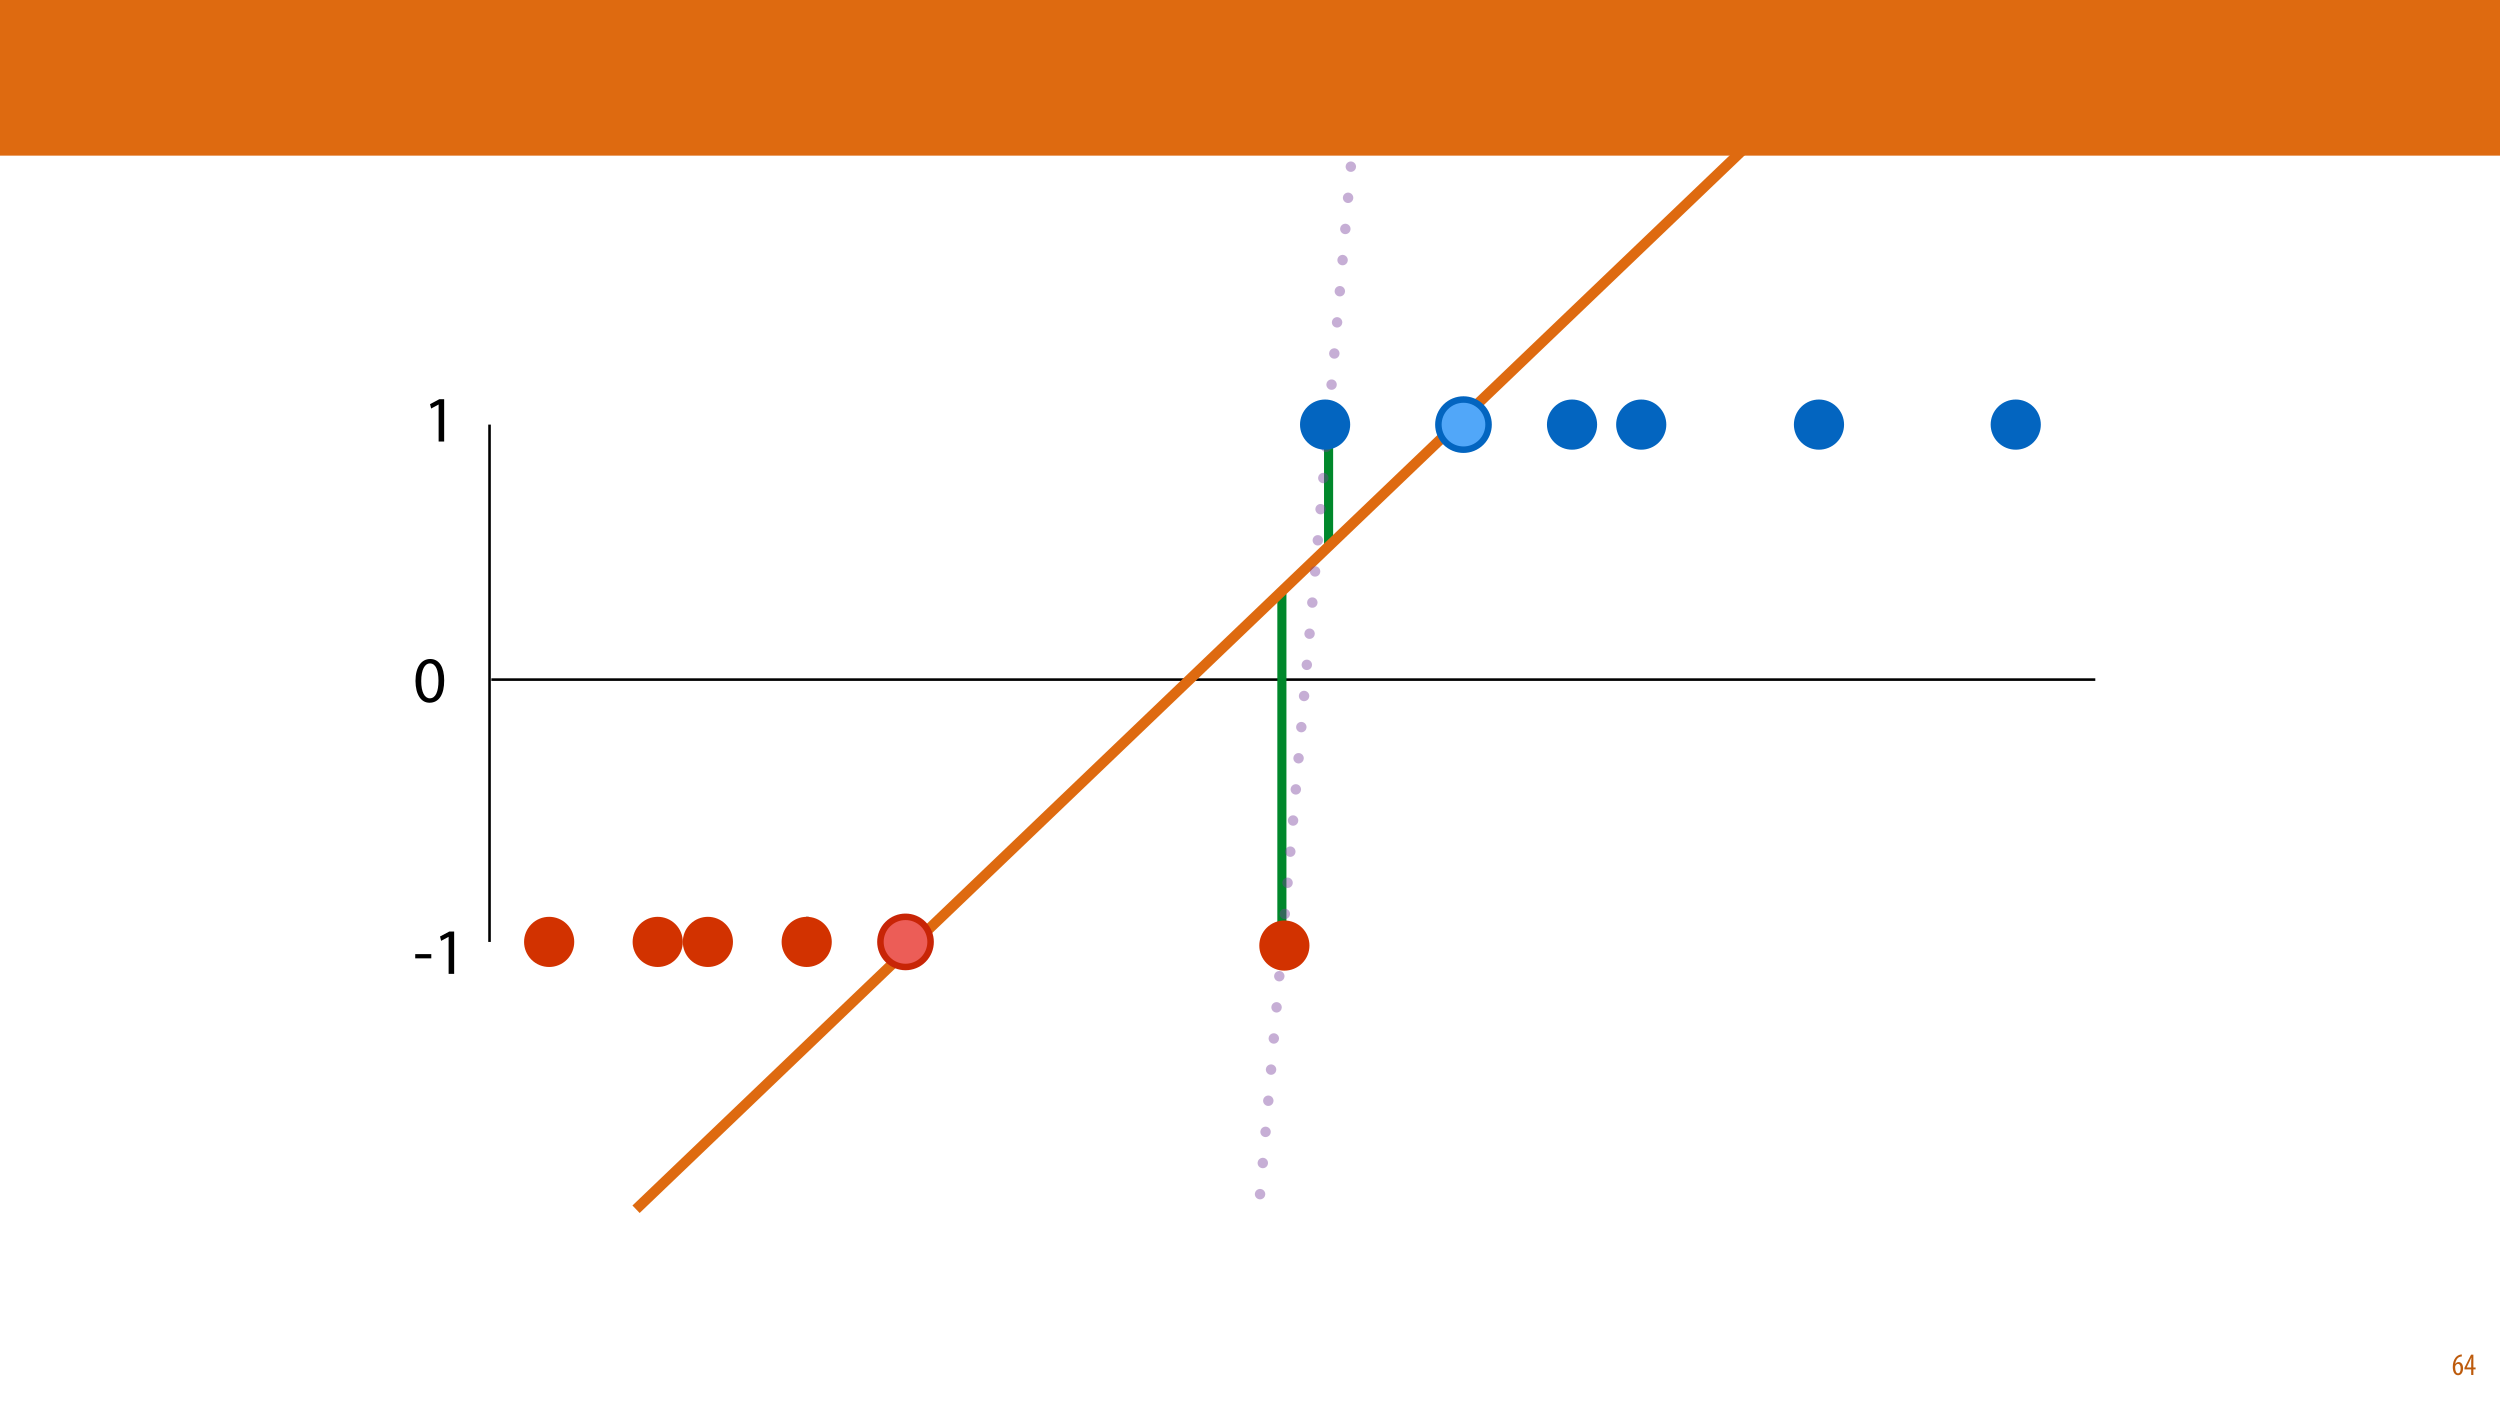 <?xml version="1.0" encoding="UTF-8"?>
<svg xmlns="http://www.w3.org/2000/svg" xmlns:xlink="http://www.w3.org/1999/xlink" width="1920pt" height="1080pt" viewBox="0 0 1920 1080" version="1.1">
<defs>
<g>
<symbol overflow="visible" id="glyph0-0">
<path style="stroke:none;" d="M 0 0 L 12 0 L 12 -16.797 L 0 -16.797 Z M 6 -9.484 L 1.922 -15.594 L 10.078 -15.594 Z M 6.719 -8.406 L 10.797 -14.516 L 10.797 -2.281 Z M 1.922 -1.203 L 6 -7.312 L 10.078 -1.203 Z M 1.203 -14.516 L 5.281 -8.406 L 1.203 -2.281 Z M 1.203 -14.516 "/>
</symbol>
<symbol overflow="visible" id="glyph0-1">
<path style="stroke:none;" d="M 7.656 -15.797 C 7.391 -15.766 6.984 -15.75 6.484 -15.641 C 5.141 -15.359 3.641 -14.5 2.719 -13.172 C 1.484 -11.516 0.703 -9.172 0.703 -6.141 C 0.703 -2.562 2.062 0.188 4.781 0.188 C 7.266 0.188 8.609 -2.188 8.609 -5.141 C 8.609 -8.109 7.25 -9.938 5.25 -9.938 C 4.078 -9.938 3.219 -9.344 2.609 -8.453 L 2.547 -8.453 C 2.922 -10.844 3.953 -13.438 6.547 -14.062 C 7.016 -14.156 7.344 -14.203 7.656 -14.234 Z M 4.781 -1.25 C 3.531 -1.25 2.547 -2.719 2.516 -5.906 C 2.516 -6.359 2.594 -6.672 2.656 -6.844 C 3.125 -7.984 3.906 -8.516 4.688 -8.516 C 5.953 -8.516 6.766 -7.344 6.766 -4.984 C 6.766 -2.281 5.828 -1.25 4.781 -1.25 Z M 4.781 -1.25 "/>
</symbol>
<symbol overflow="visible" id="glyph0-2">
<path style="stroke:none;" d="M 7.297 0 L 7.297 -4.297 L 9 -4.297 L 9 -5.812 L 7.297 -5.812 L 7.297 -15.594 L 5.5 -15.594 L 0.438 -5.547 L 0.438 -4.297 L 5.609 -4.297 L 5.609 0 Z M 2.188 -5.812 L 2.188 -5.859 L 4.344 -10.344 C 4.797 -11.297 5.141 -12.047 5.656 -13.297 L 5.766 -13.297 C 5.688 -12.266 5.609 -11.297 5.609 -10.219 L 5.609 -5.812 Z M 2.188 -5.812 "/>
</symbol>
<symbol overflow="visible" id="glyph1-0">
<path style="stroke:none;" d="M 0 0 L 25 0 L 25 -35 L 0 -35 Z M 12.5 -19.75 L 4 -32.5 L 21 -32.5 Z M 14 -17.5 L 22.5 -30.25 L 22.5 -4.75 Z M 4 -2.5 L 12.5 -15.25 L 21 -2.5 Z M 2.5 -30.25 L 11 -17.5 L 2.5 -4.75 Z M 2.5 -30.25 "/>
</symbol>
<symbol overflow="visible" id="glyph1-1">
<path style="stroke:none;" d="M 1.5 -15.156 L 1.5 -11.906 L 13.844 -11.906 L 13.844 -15.156 Z M 1.5 -15.156 "/>
</symbol>
<symbol overflow="visible" id="glyph1-2">
<path style="stroke:none;" d="M 11.797 0 L 16.047 0 L 16.047 -32.5 L 12.297 -32.5 L 5.203 -28.703 L 6.047 -25.344 L 11.703 -28.406 L 11.797 -28.406 Z M 11.797 0 "/>
</symbol>
<symbol overflow="visible" id="glyph1-3">
<path style="stroke:none;" d="M 13.094 -33.047 C 6.5 -33.047 1.797 -27.047 1.797 -16.156 C 1.906 -5.406 6.203 0.547 12.547 0.547 C 19.75 0.547 23.844 -5.547 23.844 -16.594 C 23.844 -26.953 19.953 -33.047 13.094 -33.047 Z M 12.844 -29.656 C 17.406 -29.656 19.453 -24.406 19.453 -16.406 C 19.453 -8.094 17.297 -2.844 12.797 -2.844 C 8.797 -2.844 6.203 -7.656 6.203 -16.094 C 6.203 -24.953 9 -29.656 12.844 -29.656 Z M 12.844 -29.656 "/>
</symbol>
</g>
<clipPath id="clip1">
  <path d="M 1016 329.977 L 1024 329.977 L 1024 422.605 L 1016 422.605 Z M 1016 329.977 "/>
</clipPath>
<clipPath id="clip2">
  <path d="M 980 454.746 L 988 454.746 L 988 725.324 L 980 725.324 Z M 980 454.746 "/>
</clipPath>
<clipPath id="clip3">
  <path d="M 483 57 L 1399 57 L 1399 934 L 483 934 Z M 483 57 "/>
</clipPath>
<clipPath id="clip4">
  <path d="M 1398.84 64.348 L 490.695 933.586 L 483.781 926.359 L 1391.926 57.125 Z M 1398.84 64.348 "/>
</clipPath>
<clipPath id="clip5">
  <path d="M 960 49 L 1051 49 L 1051 929 L 960 929 Z M 960 49 "/>
</clipPath>
<clipPath id="clip6">
  <path d="M 1050.949 50.723 L 973.367 928.68 L 960.102 927.508 L 1037.688 49.551 Z M 1050.949 50.723 "/>
</clipPath>
<filter id="alpha" filterUnits="objectBoundingBox" x="0%" y="0%" width="100%" height="100%">
  <feColorMatrix type="matrix" in="SourceGraphic" values="0 0 0 0 1 0 0 0 0 1 0 0 0 0 1 0 0 0 1 0"/>
</filter>
<mask id="mask0">
  <g filter="url(#alpha)">
<rect x="0" y="0" width="1920" height="1080" style="fill:rgb(0%,0%,0%);fill-opacity:0.418;stroke:none;"/>
  </g>
</mask>
<clipPath id="clip8">
  <path d="M 3 3 L 88 3 L 88 877 L 3 877 Z M 3 3 "/>
</clipPath>
<clipPath id="clip9">
  <path d="M 90.949 1.723 L 13.367 879.68 L 0.102 878.508 L 77.688 0.551 Z M 90.949 1.723 "/>
</clipPath>
<clipPath id="clip7">
  <rect x="0" y="0" width="91" height="880"/>
</clipPath>
<g id="surface5" clip-path="url(#clip7)">
<g clip-path="url(#clip8)" clip-rule="nonzero">
<g clip-path="url(#clip9)" clip-rule="nonzero">
<path style="fill:none;stroke-width:8;stroke-linecap:round;stroke-linejoin:round;stroke:rgb(46.666%,24.706%,60.785%);stroke-opacity:1;stroke-dasharray:0.008,24;stroke-dashoffset:0.5;stroke-miterlimit:4;" d="M -0 -0 L 868.065 -0 " transform="matrix(-0.088,0.996,-0.996,-0.088,83.734,7.766)"/>
</g>
</g>
</g>
<clipPath id="clip10">
  <path d="M 1101.184 303.336 L 1146.715 303.336 L 1146.715 348.867 L 1101.184 348.867 Z M 1101.184 303.336 "/>
</clipPath>
<clipPath id="clip11">
  <path d="M 672.664 700.621 L 718.195 700.621 L 718.195 746.152 L 672.664 746.152 Z M 672.664 700.621 "/>
</clipPath>
</defs>
<g id="surface1">
<rect x="0" y="0" width="1920" height="1080" style="fill:rgb(100%,100%,100%);fill-opacity:1;stroke:none;"/>
<g style="fill:rgb(74.118%,35.686%,4.706%);fill-opacity:1;">
  <use xlink:href="#glyph0-1" x="1883.02" y="1056"/>
  <use xlink:href="#glyph0-2" x="1892.26" y="1056"/>
</g>
<path style="fill:none;stroke-width:2;stroke-linecap:butt;stroke-linejoin:miter;stroke:rgb(0%,0%,0%);stroke-opacity:1;stroke-miterlimit:4;" d="M 0.002 -0.001 L 23.802 -0.001 " transform="matrix(0,-1,1,0,620.087,727.923)"/>
<path style="fill:none;stroke-width:2;stroke-linecap:butt;stroke-linejoin:miter;stroke:rgb(0%,0%,0%);stroke-opacity:1;stroke-miterlimit:4;" d="M -0 0.002 L 397.285 0.002 " transform="matrix(0,-1,1,0,375.959,723.386)"/>
<path style="fill:none;stroke-width:2;stroke-linecap:butt;stroke-linejoin:miter;stroke:rgb(0%,0%,0%);stroke-opacity:1;stroke-miterlimit:4;" d="M 0.001 -0.001 L 1231.829 -0.001 " transform="matrix(-1,0,0,-1,1609.192,521.932)"/>
<g style="fill:rgb(0%,0%,0%);fill-opacity:1;">
  <use xlink:href="#glyph1-1" x="317.392" y="747.918"/>
  <use xlink:href="#glyph1-2" x="332.742" y="747.918"/>
</g>
<g style="fill:rgb(0%,0%,0%);fill-opacity:1;">
  <use xlink:href="#glyph1-2" x="325.067" y="339.103"/>
</g>
<g style="fill:rgb(0%,0%,0%);fill-opacity:1;">
  <use xlink:href="#glyph1-3" x="317.296" y="539.151"/>
</g>
<g clip-path="url(#clip1)" clip-rule="nonzero">
<path style="fill:none;stroke-width:7;stroke-linecap:butt;stroke-linejoin:miter;stroke:rgb(0%,53.334%,16.862%);stroke-opacity:1;stroke-miterlimit:4;" d="M 0.001 0.002 L 90.63 0.002 " transform="matrix(0,-1,1,0,1020.346,421.606)"/>
</g>
<g clip-path="url(#clip2)" clip-rule="nonzero">
<path style="fill:none;stroke-width:7;stroke-linecap:butt;stroke-linejoin:miter;stroke:rgb(0%,53.334%,16.862%);stroke-opacity:1;stroke-miterlimit:4;" d="M -0.002 0 L 268.576 0 " transform="matrix(0,-1,1,0,984.484,724.322)"/>
</g>
<g clip-path="url(#clip3)" clip-rule="nonzero">
<g clip-path="url(#clip4)" clip-rule="nonzero">
<path style="fill:none;stroke-width:8;stroke-linecap:butt;stroke-linejoin:miter;stroke:rgb(87.059%,41.568%,6.274%);stroke-opacity:1;stroke-miterlimit:4;" d="M -0.001 0.001 L 1255.099 -0.001 " transform="matrix(-0.722,0.691,-0.691,-0.722,1394.66,61.427)"/>
</g>
</g>
<g clip-path="url(#clip5)" clip-rule="nonzero">
<g clip-path="url(#clip6)" clip-rule="nonzero">
<use xlink:href="#surface5" transform="matrix(1,0,0,1,960,49)" mask="url(#mask0)"/>
</g>
</g>
<path style=" stroke:none;fill-rule:nonzero;fill:rgb(31.764%,65.491%,97.647%);fill-opacity:1;" d="M 1137.574 312.48 C 1145.098 320.004 1145.098 332.203 1137.574 339.727 C 1130.051 347.25 1117.852 347.25 1110.328 339.727 C 1102.805 332.203 1102.805 320.004 1110.328 312.48 C 1117.852 304.957 1130.051 304.957 1137.574 312.48 Z M 1137.574 312.48 "/>
<g clip-path="url(#clip10)" clip-rule="nonzero">
<path style="fill:none;stroke-width:5;stroke-linecap:butt;stroke-linejoin:miter;stroke:rgb(1.176%,39.607%,75.294%);stroke-opacity:1;stroke-miterlimit:4;" d="M 32.889 5.643 C 40.413 13.167 40.413 25.366 32.889 32.889 C 25.366 40.413 13.167 40.413 5.643 32.889 C -1.88 25.366 -1.88 13.167 5.643 5.643 C 13.167 -1.88 25.366 -1.88 32.889 5.643 Z M 32.889 5.643 " transform="matrix(1,0,0,1,1104.685,306.837)"/>
</g>
<path style=" stroke:none;fill-rule:nonzero;fill:rgb(1.176%,39.607%,75.294%);fill-opacity:1;" d="M 1220.945 312.48 C 1228.469 320.004 1228.469 332.203 1220.945 339.727 C 1213.422 347.25 1201.223 347.25 1193.699 339.727 C 1186.176 332.203 1186.176 320.004 1193.699 312.48 C 1201.223 304.957 1213.422 304.957 1220.945 312.48 Z M 1220.945 312.48 "/>
<path style=" stroke:none;fill-rule:nonzero;fill:rgb(1.176%,39.607%,75.294%);fill-opacity:1;" d="M 1274.086 312.48 C 1281.609 320.004 1281.609 332.203 1274.086 339.727 C 1266.562 347.25 1254.363 347.25 1246.84 339.727 C 1239.316 332.203 1239.316 320.004 1246.84 312.48 C 1254.363 304.957 1266.562 304.957 1274.086 312.48 Z M 1274.086 312.48 "/>
<path style=" stroke:none;fill-rule:nonzero;fill:rgb(1.176%,39.607%,75.294%);fill-opacity:1;" d="M 1561.715 312.48 C 1569.238 320.004 1569.238 332.203 1561.715 339.727 C 1554.191 347.25 1541.992 347.25 1534.469 339.727 C 1526.945 332.203 1526.945 320.004 1534.469 312.48 C 1541.992 304.957 1554.191 304.957 1561.715 312.48 Z M 1561.715 312.48 "/>
<path style=" stroke:none;fill-rule:nonzero;fill:rgb(1.176%,39.607%,75.294%);fill-opacity:1;" d="M 1410.598 312.48 C 1418.121 320.004 1418.121 332.203 1410.598 339.727 C 1403.074 347.25 1390.875 347.25 1383.352 339.727 C 1375.828 332.203 1375.828 320.004 1383.352 312.48 C 1390.875 304.957 1403.074 304.957 1410.598 312.48 Z M 1410.598 312.48 "/>
<path style=" stroke:none;fill-rule:nonzero;fill:rgb(1.176%,39.607%,75.294%);fill-opacity:1;" d="M 1031.297 312.48 C 1038.82 320.004 1038.82 332.203 1031.297 339.727 C 1023.773 347.25 1011.574 347.25 1004.051 339.727 C 996.527 332.203 996.527 320.004 1004.051 312.48 C 1011.574 304.957 1023.773 304.957 1031.297 312.48 Z M 1031.297 312.48 "/>
<path style=" stroke:none;fill-rule:nonzero;fill:rgb(82.353%,19.608%,0%);fill-opacity:1;" d="M 435.371 709.762 C 442.895 717.289 442.895 729.484 435.371 737.008 C 427.848 744.531 415.648 744.531 408.125 737.008 C 400.602 729.484 400.602 717.289 408.125 709.762 C 415.648 702.238 427.848 702.238 435.371 709.762 Z M 435.371 709.762 "/>
<path style=" stroke:none;fill-rule:nonzero;fill:rgb(82.353%,19.608%,0%);fill-opacity:1;" d="M 518.746 709.762 C 526.27 717.289 526.27 729.484 518.746 737.008 C 511.223 744.531 499.023 744.531 491.5 737.008 C 483.977 729.484 483.977 717.289 491.5 709.762 C 499.023 702.238 511.223 702.238 518.746 709.762 Z M 518.746 709.762 "/>
<path style=" stroke:none;fill-rule:nonzero;fill:rgb(82.353%,19.608%,0%);fill-opacity:1;" d="M 557.277 709.762 C 564.801 717.289 564.801 729.484 557.277 737.008 C 549.754 744.531 537.555 744.531 530.031 737.008 C 522.508 729.484 522.508 717.289 530.031 709.762 C 537.555 702.238 549.754 702.238 557.277 709.762 Z M 557.277 709.762 "/>
<path style=" stroke:none;fill-rule:nonzero;fill:rgb(92.549%,36.47%,34.117%);fill-opacity:1;" d="M 709.055 709.762 C 716.578 717.289 716.578 729.484 709.055 737.008 C 701.531 744.531 689.332 744.531 681.809 737.008 C 674.285 729.484 674.285 717.289 681.809 709.762 C 689.332 702.238 701.531 702.238 709.055 709.762 Z M 709.055 709.762 "/>
<g clip-path="url(#clip11)" clip-rule="nonzero">
<path style="fill:none;stroke-width:5;stroke-linecap:butt;stroke-linejoin:miter;stroke:rgb(78.432%,14.51%,2.353%);stroke-opacity:1;stroke-miterlimit:4;" d="M 32.89 5.641 C 40.413 13.168 40.413 25.364 32.89 32.887 C 25.366 40.411 13.167 40.411 5.644 32.887 C -1.88 25.364 -1.88 13.168 5.644 5.641 C 13.167 -1.882 25.366 -1.882 32.89 5.641 Z M 32.89 5.641 " transform="matrix(1,0,0,1,676.165,704.121)"/>
</g>
<path style=" stroke:none;fill-rule:nonzero;fill:rgb(82.353%,19.608%,0%);fill-opacity:1;" d="M 633.164 709.762 C 640.688 717.289 640.688 729.484 633.164 737.008 C 625.641 744.531 613.441 744.531 605.918 737.008 C 598.395 729.484 598.395 717.289 605.918 709.762 C 613.441 702.238 625.641 702.238 633.164 709.762 Z M 633.164 709.762 "/>
<path style=" stroke:none;fill-rule:nonzero;fill:rgb(82.353%,19.608%,0%);fill-opacity:1;" d="M 1000.023 712.574 C 1007.547 720.102 1007.547 732.297 1000.023 739.82 C 992.5 747.344 980.301 747.344 972.777 739.82 C 965.254 732.297 965.254 720.102 972.777 712.574 C 980.301 705.051 992.5 705.051 1000.023 712.574 Z M 1000.023 712.574 "/>
<path style=" stroke:none;fill-rule:nonzero;fill:rgb(87.059%,41.568%,6.274%);fill-opacity:1;" d="M 0 119.531 L 1920 119.531 L 1920 0 L 0 0 Z M 0 119.531 "/>
</g>
</svg>
